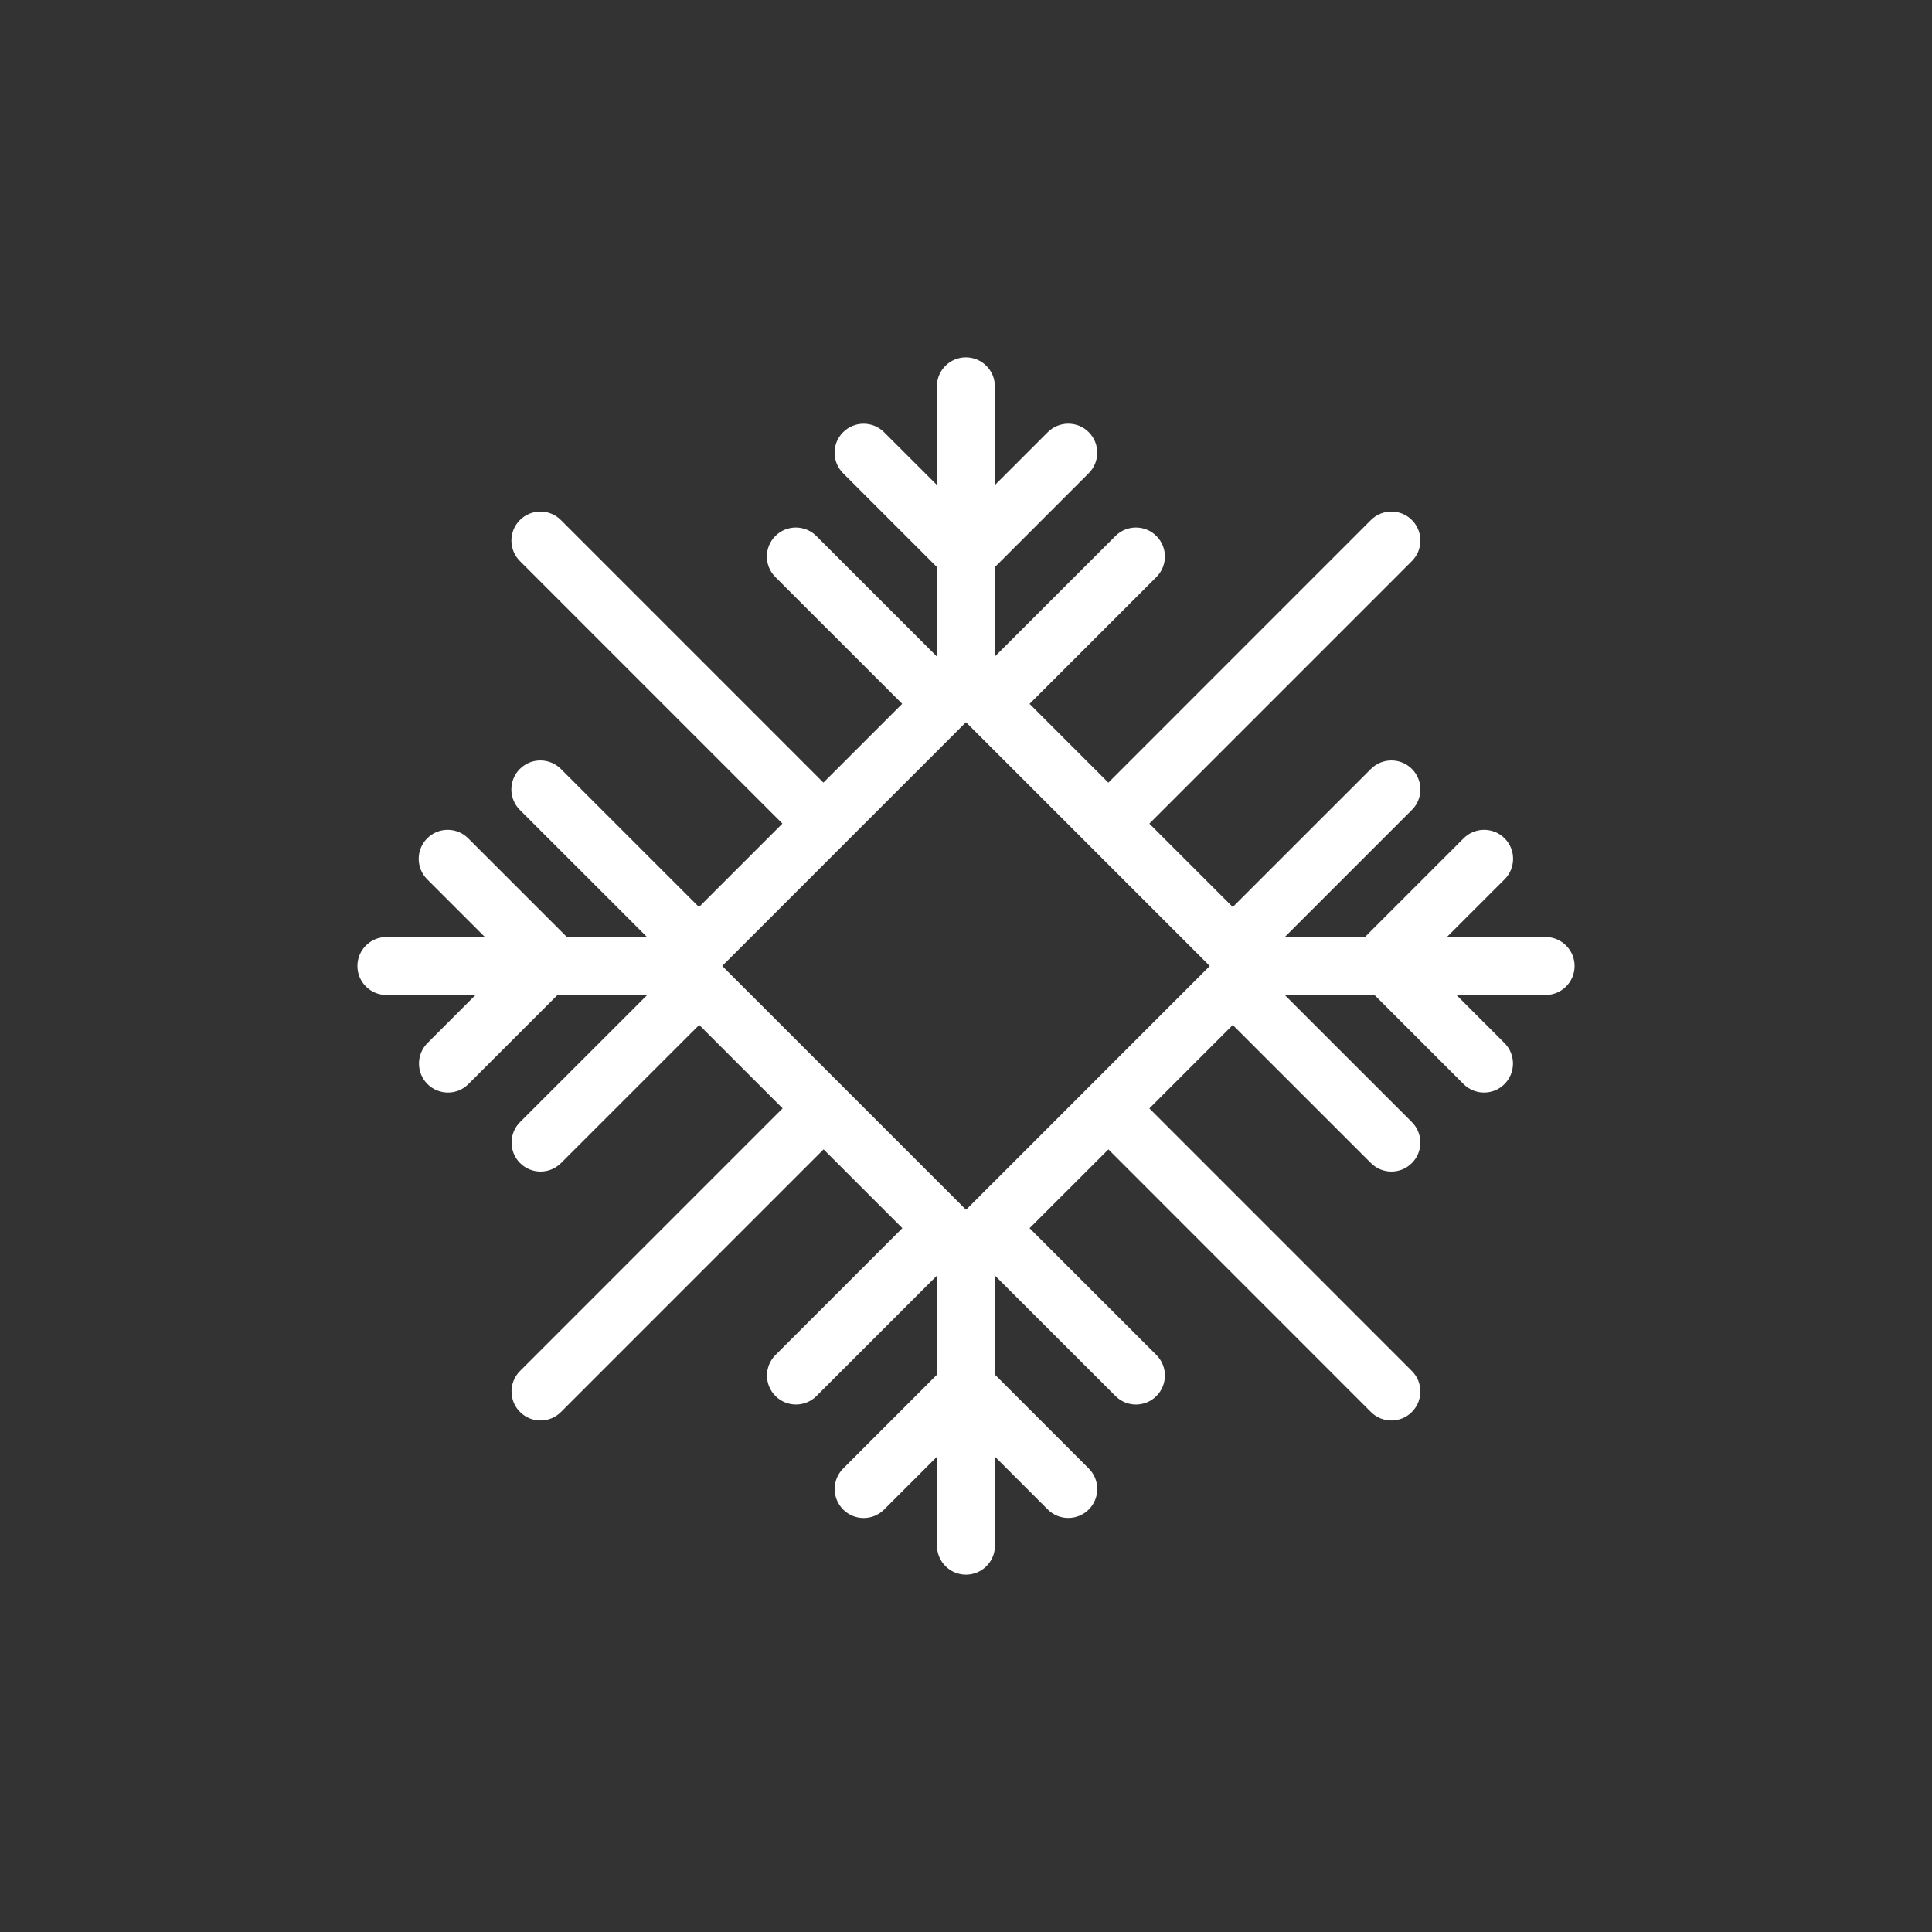 <?xml version="1.0" encoding="utf-8"?>
<!-- Generator: Adobe Illustrator 16.0.0, SVG Export Plug-In . SVG Version: 6.00 Build 0)  -->
<!DOCTYPE svg PUBLIC "-//W3C//DTD SVG 1.1//EN" "http://www.w3.org/Graphics/SVG/1.1/DTD/svg11.dtd">
<svg version="1.1" id="Layer_1" xmlns="http://www.w3.org/2000/svg" xmlns:xlink="http://www.w3.org/1999/xlink" x="0px" y="0px"
	 width="50px" height="50px" viewBox="-35.5 -245.5 50 50" enable-background="new -35.5 -245.5 50 50" xml:space="preserve">
<rect x="-35.5" y="-245.5" width="50" height="50" fill="#333333" stroke="none"/>
<path style="fill:white" d="M4.5-221.25H1.945l1.494-1.493c0.293-0.293,0.293-0.768,0-1.061s-0.768-0.293-1.061,0l-2.554,2.554H-2.25l3.29-3.289
	c0.293-0.293,0.293-0.768,0-1.061s-0.768-0.293-1.061,0l-3.575,3.574l-2.159-2.158l6.795-6.796c0.293-0.293,0.293-0.768,0-1.061
	s-0.768-0.293-1.061,0l-6.795,6.796l-2.039-2.039l3.283-3.283c0.293-0.293,0.293-0.768,0-1.061s-0.768-0.293-1.061,0l-3.119,3.118
	v-2.314l2.429-2.43c0.293-0.293,0.293-0.768,0-1.061s-0.768-0.293-1.061,0l-1.369,1.369v-2.556c0-0.414-0.336-0.75-0.75-0.75
	s-0.75,0.336-0.75,0.75v2.554l-1.367-1.366c-0.293-0.293-0.768-0.293-1.061,0s-0.293,0.768,0,1.061l2.427,2.427v2.316l-3.119-3.118
	c-0.293-0.293-0.768-0.293-1.061,0s-0.293,0.768,0,1.061l3.283,3.282l-2.039,2.039l-6.794-6.795c-0.293-0.293-0.768-0.293-1.061,0
	s-0.293,0.768,0,1.061l6.794,6.795l-2.159,2.159l-3.575-3.574c-0.293-0.293-0.768-0.293-1.061,0s-0.293,0.768,0,1.061l3.29,3.289
	h-2.073l-2.554-2.554c-0.293-0.293-0.768-0.293-1.061,0s-0.293,0.768,0,1.061l1.493,1.493H-25.5c-0.414,0-0.75,0.336-0.75,0.75
	s0.336,0.75,0.75,0.75h2.307l-1.244,1.244c-0.293,0.293-0.293,0.768,0,1.061c0.146,0.146,0.338,0.22,0.53,0.22
	s0.384-0.073,0.53-0.22l2.305-2.305h2.322l-3.291,3.289c-0.293,0.293-0.293,0.768,0,1.061c0.146,0.146,0.338,0.22,0.53,0.22
	s0.384-0.073,0.53-0.22l3.576-3.575l2.159,2.159l-6.796,6.797c-0.293,0.293-0.293,0.768,0,1.061c0.146,0.146,0.338,0.22,0.53,0.22
	s0.384-0.073,0.53-0.22l6.796-6.797l2.039,2.039l-3.284,3.284c-0.293,0.293-0.293,0.768,0,1.061s0.768,0.293,1.061,0l3.119-3.118
	v2.565l-2.428,2.429c-0.293,0.293-0.293,0.768,0,1.061c0.146,0.146,0.338,0.22,0.53,0.22s0.384-0.073,0.53-0.22l1.368-1.368v2.304
	c0,0.414,0.336,0.75,0.75,0.75s0.75-0.336,0.75-0.75v-2.304l1.367,1.367c0.293,0.293,0.768,0.293,1.061,0s0.293-0.768,0-1.061
	l-2.428-2.428v-2.565l3.119,3.118c0.146,0.146,0.338,0.22,0.53,0.22s0.384-0.073,0.53-0.22c0.293-0.293,0.293-0.768,0-1.061
	l-3.283-3.283l2.04-2.039l6.794,6.796c0.146,0.146,0.338,0.22,0.53,0.22s0.384-0.073,0.53-0.22c0.293-0.293,0.293-0.768,0-1.061
	l-6.794-6.796l2.159-2.159l3.575,3.574c0.146,0.146,0.338,0.22,0.53,0.22s0.384-0.073,0.53-0.22c0.293-0.293,0.293-0.768,0-1.061
	l-3.29-3.289h2.323l2.304,2.305c0.146,0.146,0.338,0.22,0.53,0.22s0.384-0.073,0.53-0.22c0.293-0.293,0.293-0.768,0-1.061
	l-1.244-1.244H4.5c0.414,0,0.75-0.336,0.75-0.75S4.914-221.25,4.5-221.25z M-9.915-214.776l-0.584,0.585l-0.585-0.586l-0.166-0.165
	l-4.808-4.808l-0.286-0.285l-0.465-0.466l0.464-0.464l0.285-0.285l4.81-4.81l0.164-0.164l0.585-0.585l0.586,0.585l0.165,0.165
	l4.809,4.809l0.285,0.285l0.465,0.465l-0.465,0.465l-0.285,0.285l-4.809,4.81L-9.915-214.776z"/>
</svg>

